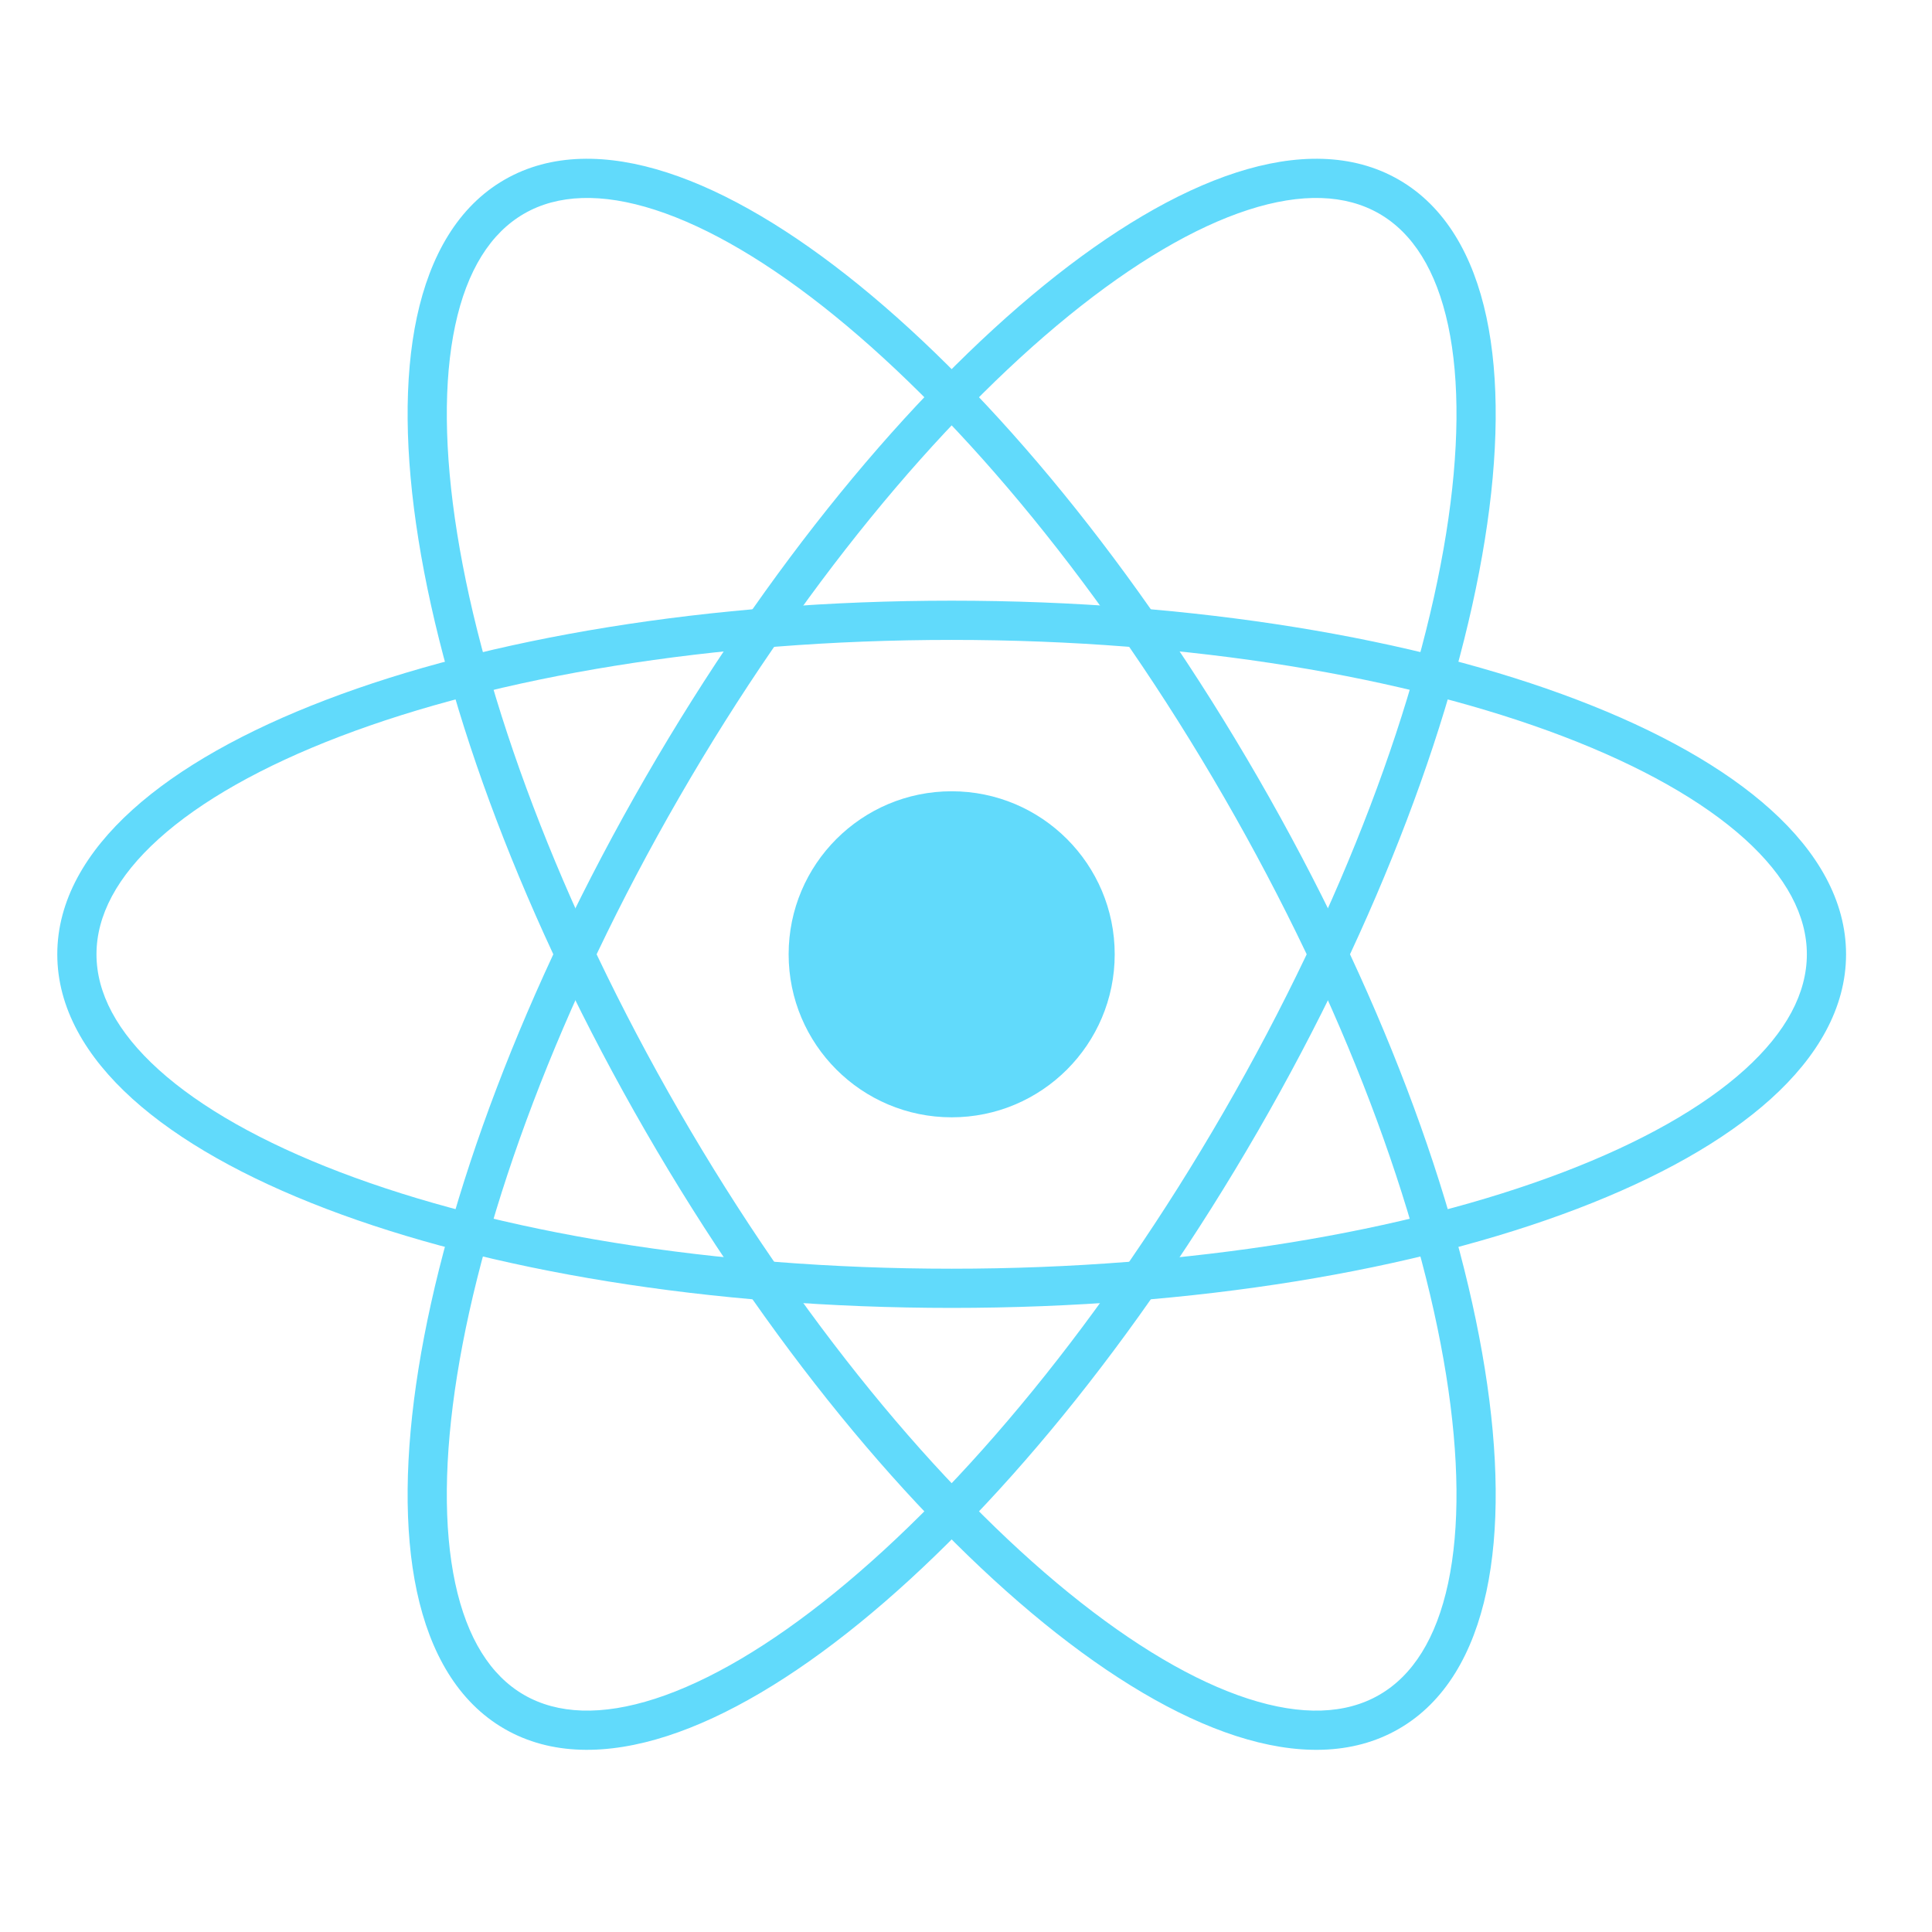 <svg width="66" height="66" viewBox="0 0 66 66" fill="none" xmlns="http://www.w3.org/2000/svg">
<path d="M32.511 38.169C35.587 38.169 38.08 35.676 38.08 32.6C38.08 29.524 35.587 27.031 32.511 27.031C29.435 27.031 26.941 29.524 26.941 32.6C26.941 35.676 29.435 38.169 32.511 38.169Z" fill="#61DAFB"/>
<path fill-rule="evenodd" clip-rule="evenodd" d="M5.424 28.656C3.994 29.946 3.296 31.28 3.296 32.6C3.296 33.92 3.994 35.254 5.424 36.545C6.853 37.835 8.959 39.028 11.618 40.043C16.932 42.072 24.319 43.341 32.511 43.341C40.703 43.341 48.089 42.072 53.403 40.043C56.062 39.028 58.168 37.835 59.598 36.545C61.027 35.254 61.725 33.92 61.725 32.6C61.725 31.28 61.027 29.946 59.598 28.656C58.168 27.366 56.062 26.173 53.403 25.157C48.089 23.128 40.703 21.86 32.511 21.86C24.319 21.86 16.932 23.128 11.618 25.157C8.959 26.173 6.853 27.366 5.424 28.656ZM11.141 23.907C16.642 21.806 24.198 20.52 32.511 20.52C40.823 20.52 48.379 21.806 53.88 23.907C56.629 24.956 58.9 26.222 60.495 27.662C62.09 29.102 63.064 30.769 63.064 32.6C63.064 34.431 62.09 36.099 60.495 37.539C58.9 38.978 56.629 40.245 53.88 41.294C48.379 43.395 40.823 44.68 32.511 44.68C24.198 44.68 16.642 43.395 11.141 41.294C8.392 40.245 6.121 38.978 4.526 37.539C2.931 36.099 1.957 34.431 1.957 32.6C1.957 30.769 2.931 29.102 4.526 27.662C6.121 26.222 8.392 24.956 11.141 23.907Z" fill="#61DAFB"/>
<path fill-rule="evenodd" clip-rule="evenodd" d="M22.383 7.17C20.55 6.577 19.046 6.64 17.903 7.3C16.76 7.96 15.954 9.231 15.551 11.114C15.148 12.997 15.168 15.418 15.618 18.228C16.518 23.845 19.112 30.876 23.208 37.971C27.304 45.065 32.097 50.828 36.511 54.415C38.72 56.21 40.806 57.438 42.638 58.03C44.47 58.623 45.974 58.561 47.117 57.9C48.261 57.241 49.067 55.969 49.47 54.086C49.872 52.203 49.852 49.783 49.402 46.972C48.502 41.355 45.908 34.324 41.812 27.23C37.716 20.135 32.924 14.373 28.51 10.785C26.301 8.99 24.215 7.763 22.383 7.17ZM29.354 9.746C33.924 13.461 38.815 19.361 42.971 26.56C47.128 33.759 49.792 40.945 50.724 46.76C51.19 49.665 51.228 52.264 50.779 54.366C50.33 56.467 49.373 58.145 47.787 59.06C46.201 59.976 44.27 59.966 42.226 59.304C40.181 58.643 37.949 57.309 35.666 55.454C31.096 51.739 26.205 45.839 22.049 38.64C17.893 31.441 15.228 24.255 14.296 18.44C13.831 15.535 13.792 12.935 14.241 10.834C14.691 8.733 15.648 7.055 17.233 6.14C18.819 5.225 20.75 5.234 22.795 5.896C24.839 6.557 27.071 7.891 29.354 9.746Z" fill="#61DAFB"/>
<path fill-rule="evenodd" clip-rule="evenodd" d="M49.47 11.114C49.067 9.231 48.261 7.96 47.118 7.3C45.974 6.64 44.47 6.577 42.638 7.17C40.806 7.763 38.72 8.99 36.511 10.785C32.097 14.373 27.304 20.135 23.208 27.23C19.112 34.324 16.518 41.355 15.618 46.972C15.168 49.783 15.148 52.203 15.551 54.086C15.954 55.969 16.76 57.241 17.903 57.901C19.046 58.56 20.55 58.623 22.383 58.03C24.215 57.437 26.301 56.21 28.51 54.415C32.924 50.827 37.716 45.065 41.812 37.971C45.908 30.876 48.502 23.845 49.402 18.228C49.852 15.417 49.872 12.997 49.47 11.114ZM50.724 18.44C49.792 24.255 47.128 31.441 42.972 38.64C38.815 45.839 33.924 51.739 29.354 55.454C27.071 57.31 24.839 58.643 22.795 59.304C20.75 59.965 18.819 59.976 17.233 59.06C15.648 58.145 14.691 56.467 14.241 54.366C13.792 52.265 13.831 49.665 14.296 46.76C15.228 40.945 17.893 33.759 22.049 26.56C26.205 19.361 31.096 13.461 35.666 9.746C37.949 7.891 40.181 6.557 42.226 5.896C44.27 5.234 46.201 5.225 47.787 6.14C49.373 7.055 50.33 8.733 50.779 10.834C51.228 12.935 51.19 15.535 50.724 18.44Z" fill="#61DAFB"/>
</svg>
